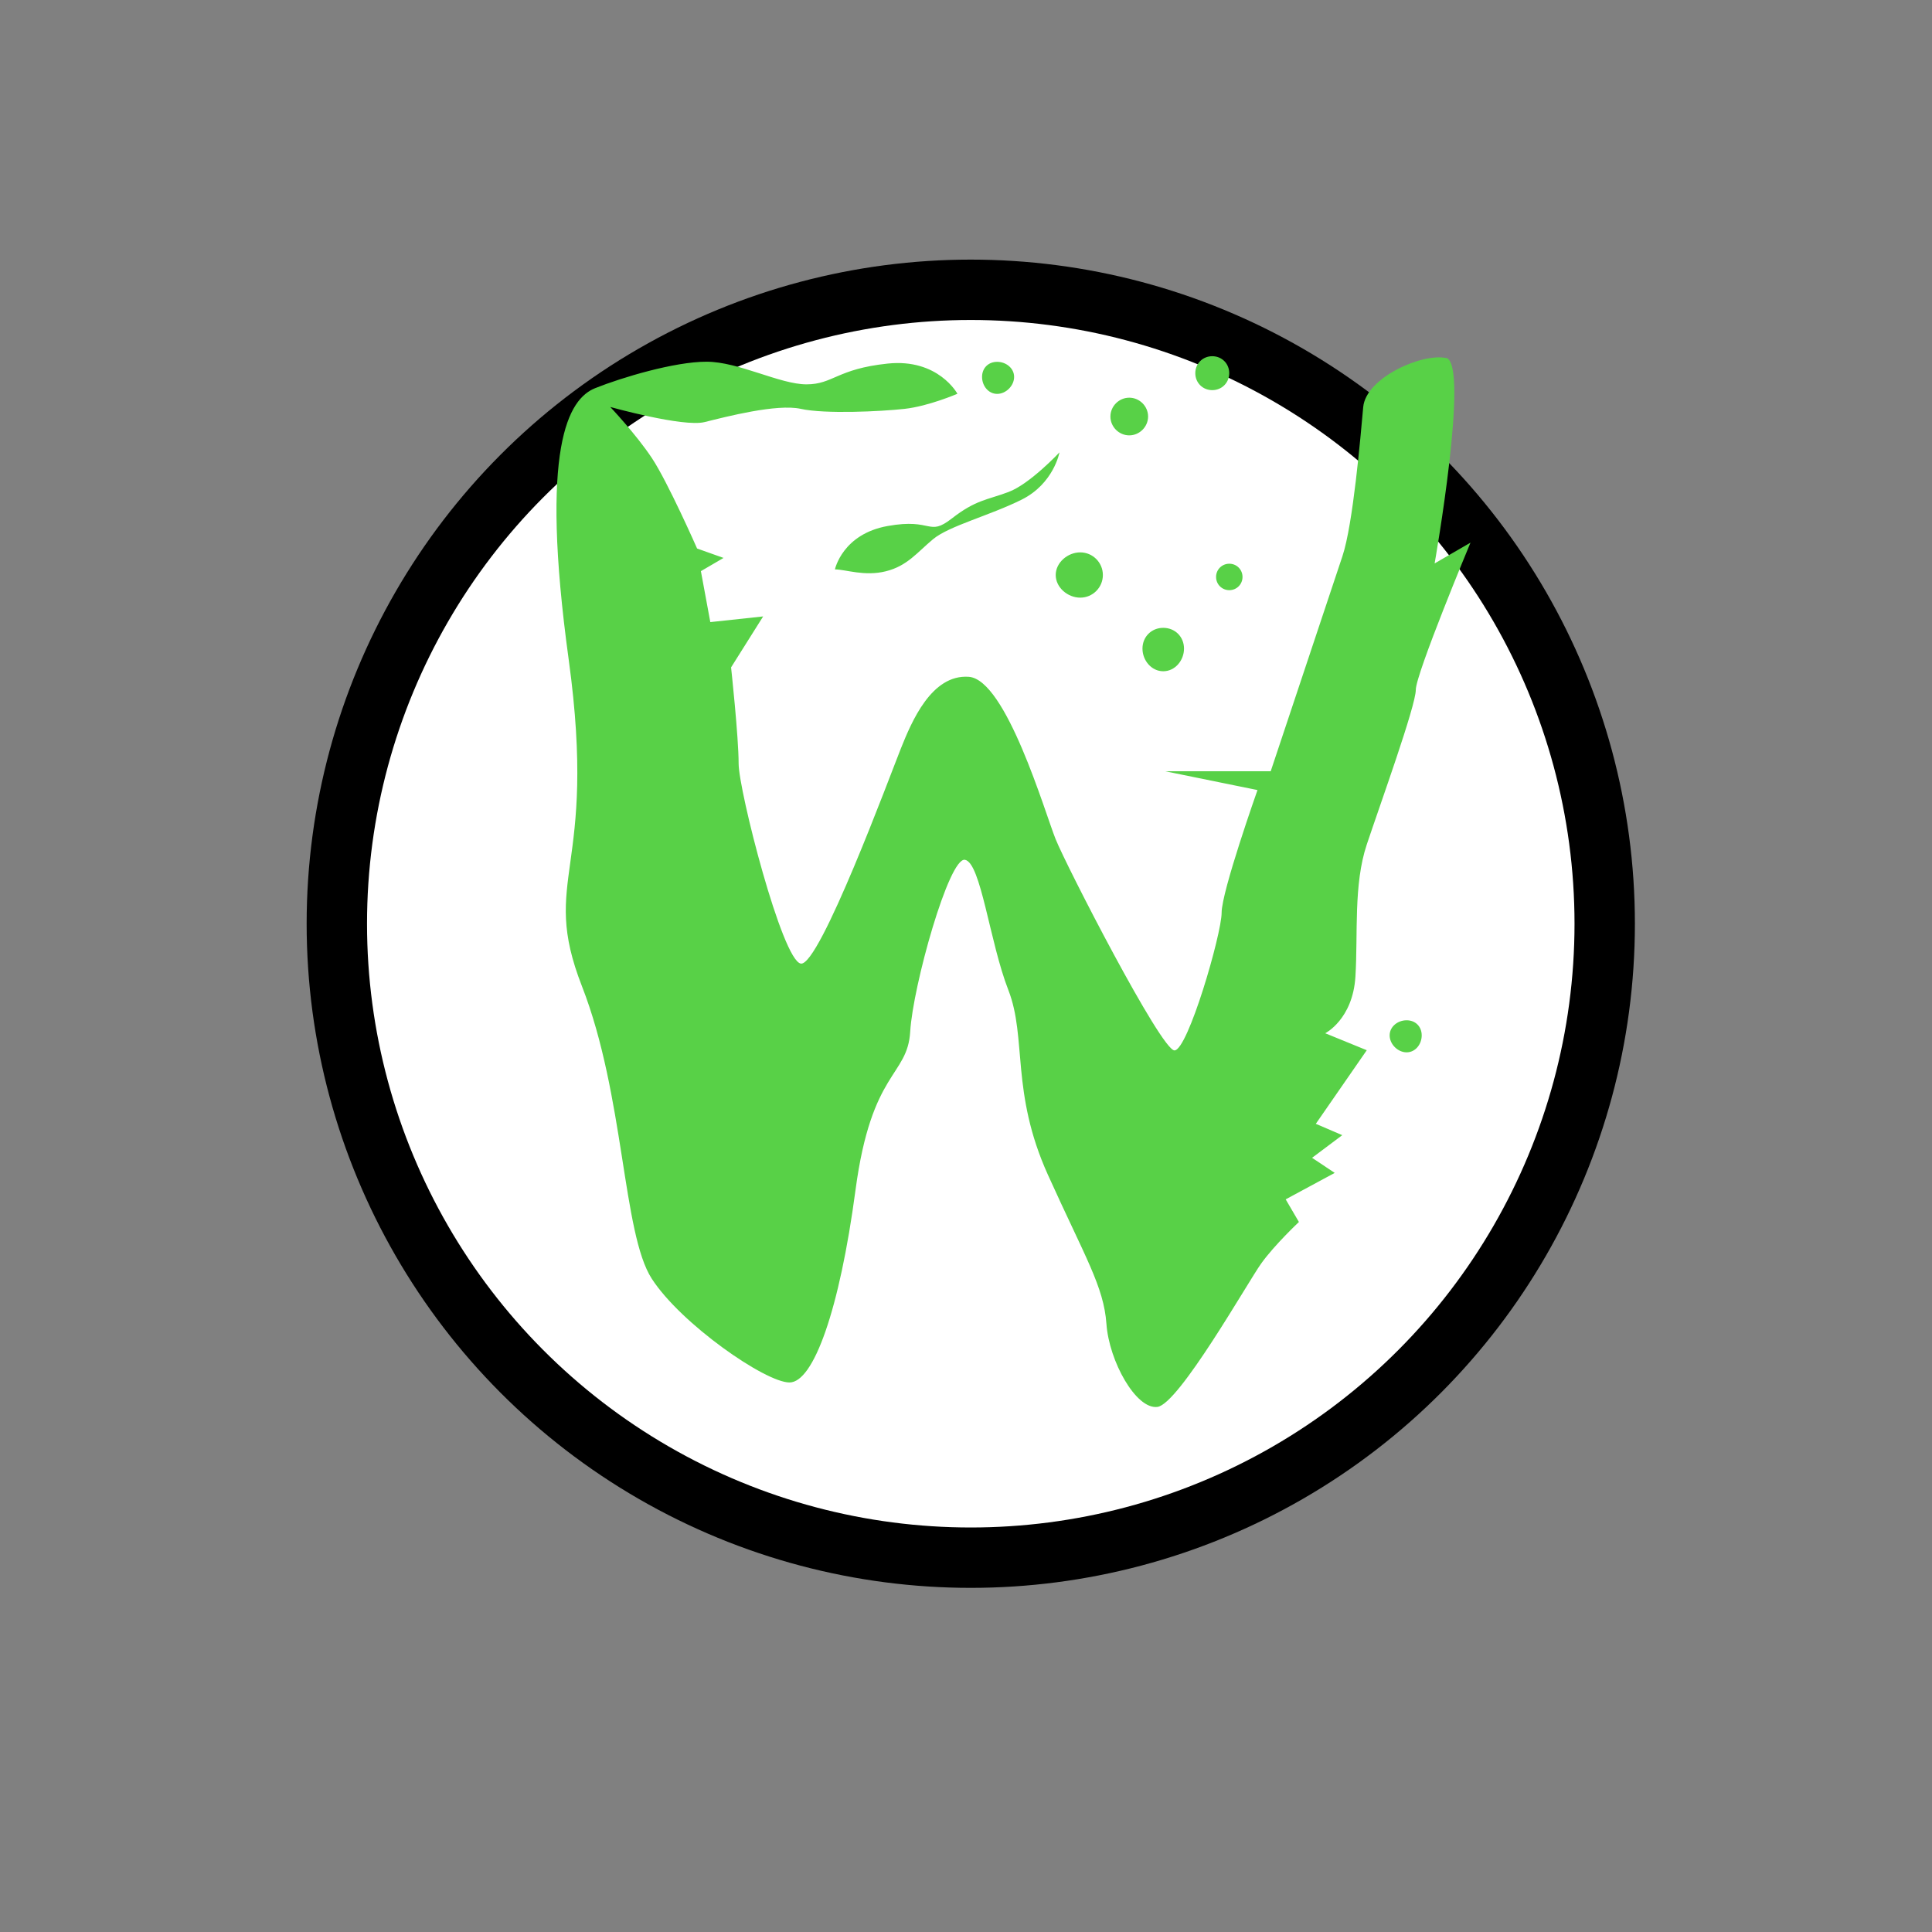 <?xml version="1.0" encoding="UTF-8"?>
<svg width="32" height="32" version="1.1" viewBox="0 0 32 32" xmlns="http://www.w3.org/2000/svg" xmlns:cc="http://creativecommons.org/ns#" xmlns:dc="http://purl.org/dc/elements/1.1/" xmlns:rdf="http://www.w3.org/1999/02/22-rdf-syntax-ns#">
 <rect x="0" y="0" width="32" height="32" fill="#808080" stroke="none"/>
 <g transform="translate(0 -1020.4)">
  <circle cx="16.079" cy="1035.7" r="11"/>
  <circle cx="16.079" cy="1035.7" r="10" fill="#fff"/>
  <path d="m20.079 1026.3c-0.159 0-0.281 0.123-0.281 0.281 0 0.159 0.123 0.281 0.281 0.281s0.281-0.123 0.281-0.281c0-0.159-0.123-0.281-0.281-0.281zm3.875 0.031c-0.398-0.088-1.331 0.326-1.375 0.812-0.044 0.486-0.167 1.938-0.344 2.469l-1.188 3.562h-1.75l1.531 0.312s-0.594 1.678-0.594 2.031c0 0.353-0.56 2.281-0.781 2.281s-1.792-3.058-1.969-3.5c-0.177-0.442-0.819-2.643-1.438-2.688-0.619-0.044-0.948 0.746-1.125 1.188-0.177 0.442-1.347 3.607-1.656 3.562-0.309-0.044-1.031-2.87-1.031-3.312 0-0.442-0.125-1.594-0.125-1.594l0.531-0.844-0.875 0.094-0.156-0.844 0.375-0.219-0.438-0.156s-0.485-1.102-0.75-1.5c-0.265-0.398-0.688-0.844-0.688-0.844s1.209 0.338 1.562 0.25c0.354-0.088 1.196-0.307 1.594-0.219 0.398 0.088 1.321 0.044 1.719 0s0.875-0.25 0.875-0.25-0.317-0.588-1.156-0.5c-0.84 0.088-0.902 0.344-1.344 0.344s-1.126-0.375-1.656-0.375-1.402 0.261-1.844 0.438c-0.442 0.177-0.924 0.965-0.438 4.5 0.486 3.536-0.488 3.594 0.219 5.406 0.707 1.812 0.67 4.092 1.156 4.844 0.486 0.751 1.883 1.719 2.281 1.719s0.829-1.199 1.094-3.188c0.265-1.989 0.862-1.874 0.906-2.625 0.044-0.751 0.641-2.888 0.906-2.844 0.265 0.044 0.409 1.361 0.719 2.156s0.037 1.692 0.656 3.062c0.619 1.37 0.925 1.85 0.969 2.469s0.49 1.419 0.844 1.375c0.354-0.044 1.498-2.066 1.719-2.375 0.221-0.309 0.625-0.688 0.625-0.688l-0.219-0.375 0.812-0.438-0.375-0.25 0.5-0.375-0.438-0.188 0.844-1.219-0.688-0.281s0.456-0.23 0.5-0.938-0.034-1.524 0.188-2.188c0.221-0.663 0.812-2.297 0.812-2.562 0-0.265 0.906-2.438 0.906-2.438l-0.594 0.344s0.585-3.318 0.188-3.406zm-7.438 0.062c-0.146 0-0.25 0.103-0.25 0.25 0 0.146 0.104 0.281 0.25 0.281s0.281-0.135 0.281-0.281c0-0.146-0.135-0.25-0.281-0.25zm2.188 0.594c-0.171 0-0.312 0.142-0.312 0.312 0 0.171 0.142 0.312 0.312 0.312s0.312-0.142 0.312-0.312c0-0.171-0.142-0.312-0.312-0.312zm-1.156 0.906s-0.49 0.524-0.844 0.656c-0.354 0.133-0.54 0.128-0.938 0.438-0.398 0.309-0.311-0.01-1.062 0.125-0.751 0.133-0.875 0.719-0.875 0.719 0.177 0 0.49 0.12 0.844 0.031 0.354-0.088 0.516-0.31 0.781-0.531 0.265-0.221 0.938-0.391 1.469-0.656 0.53-0.265 0.625-0.781 0.625-0.781zm0.344 1.656c-0.207 0-0.406 0.168-0.406 0.375 0 0.207 0.199 0.375 0.406 0.375s0.375-0.168 0.375-0.375c0-0.207-0.168-0.375-0.375-0.375zm2.469 0.188c-0.122 0-0.219 0.097-0.219 0.219 0 0.122 0.097 0.219 0.219 0.219 0.122 0 0.219-0.097 0.219-0.219 0-0.122-0.097-0.219-0.219-0.219zm-1.094 1.062c-0.195 0-0.344 0.148-0.344 0.344 0 0.195 0.148 0.375 0.344 0.375s0.344-0.18 0.344-0.375c0-0.195-0.148-0.344-0.344-0.344zm4.031 6.5c-0.146 0-0.281 0.104-0.281 0.25 0 0.146 0.135 0.281 0.281 0.281s0.25-0.135 0.25-0.281c0-0.146-0.104-0.25-0.25-0.25z" fill="#58d147"/>
 </g>
</svg>
